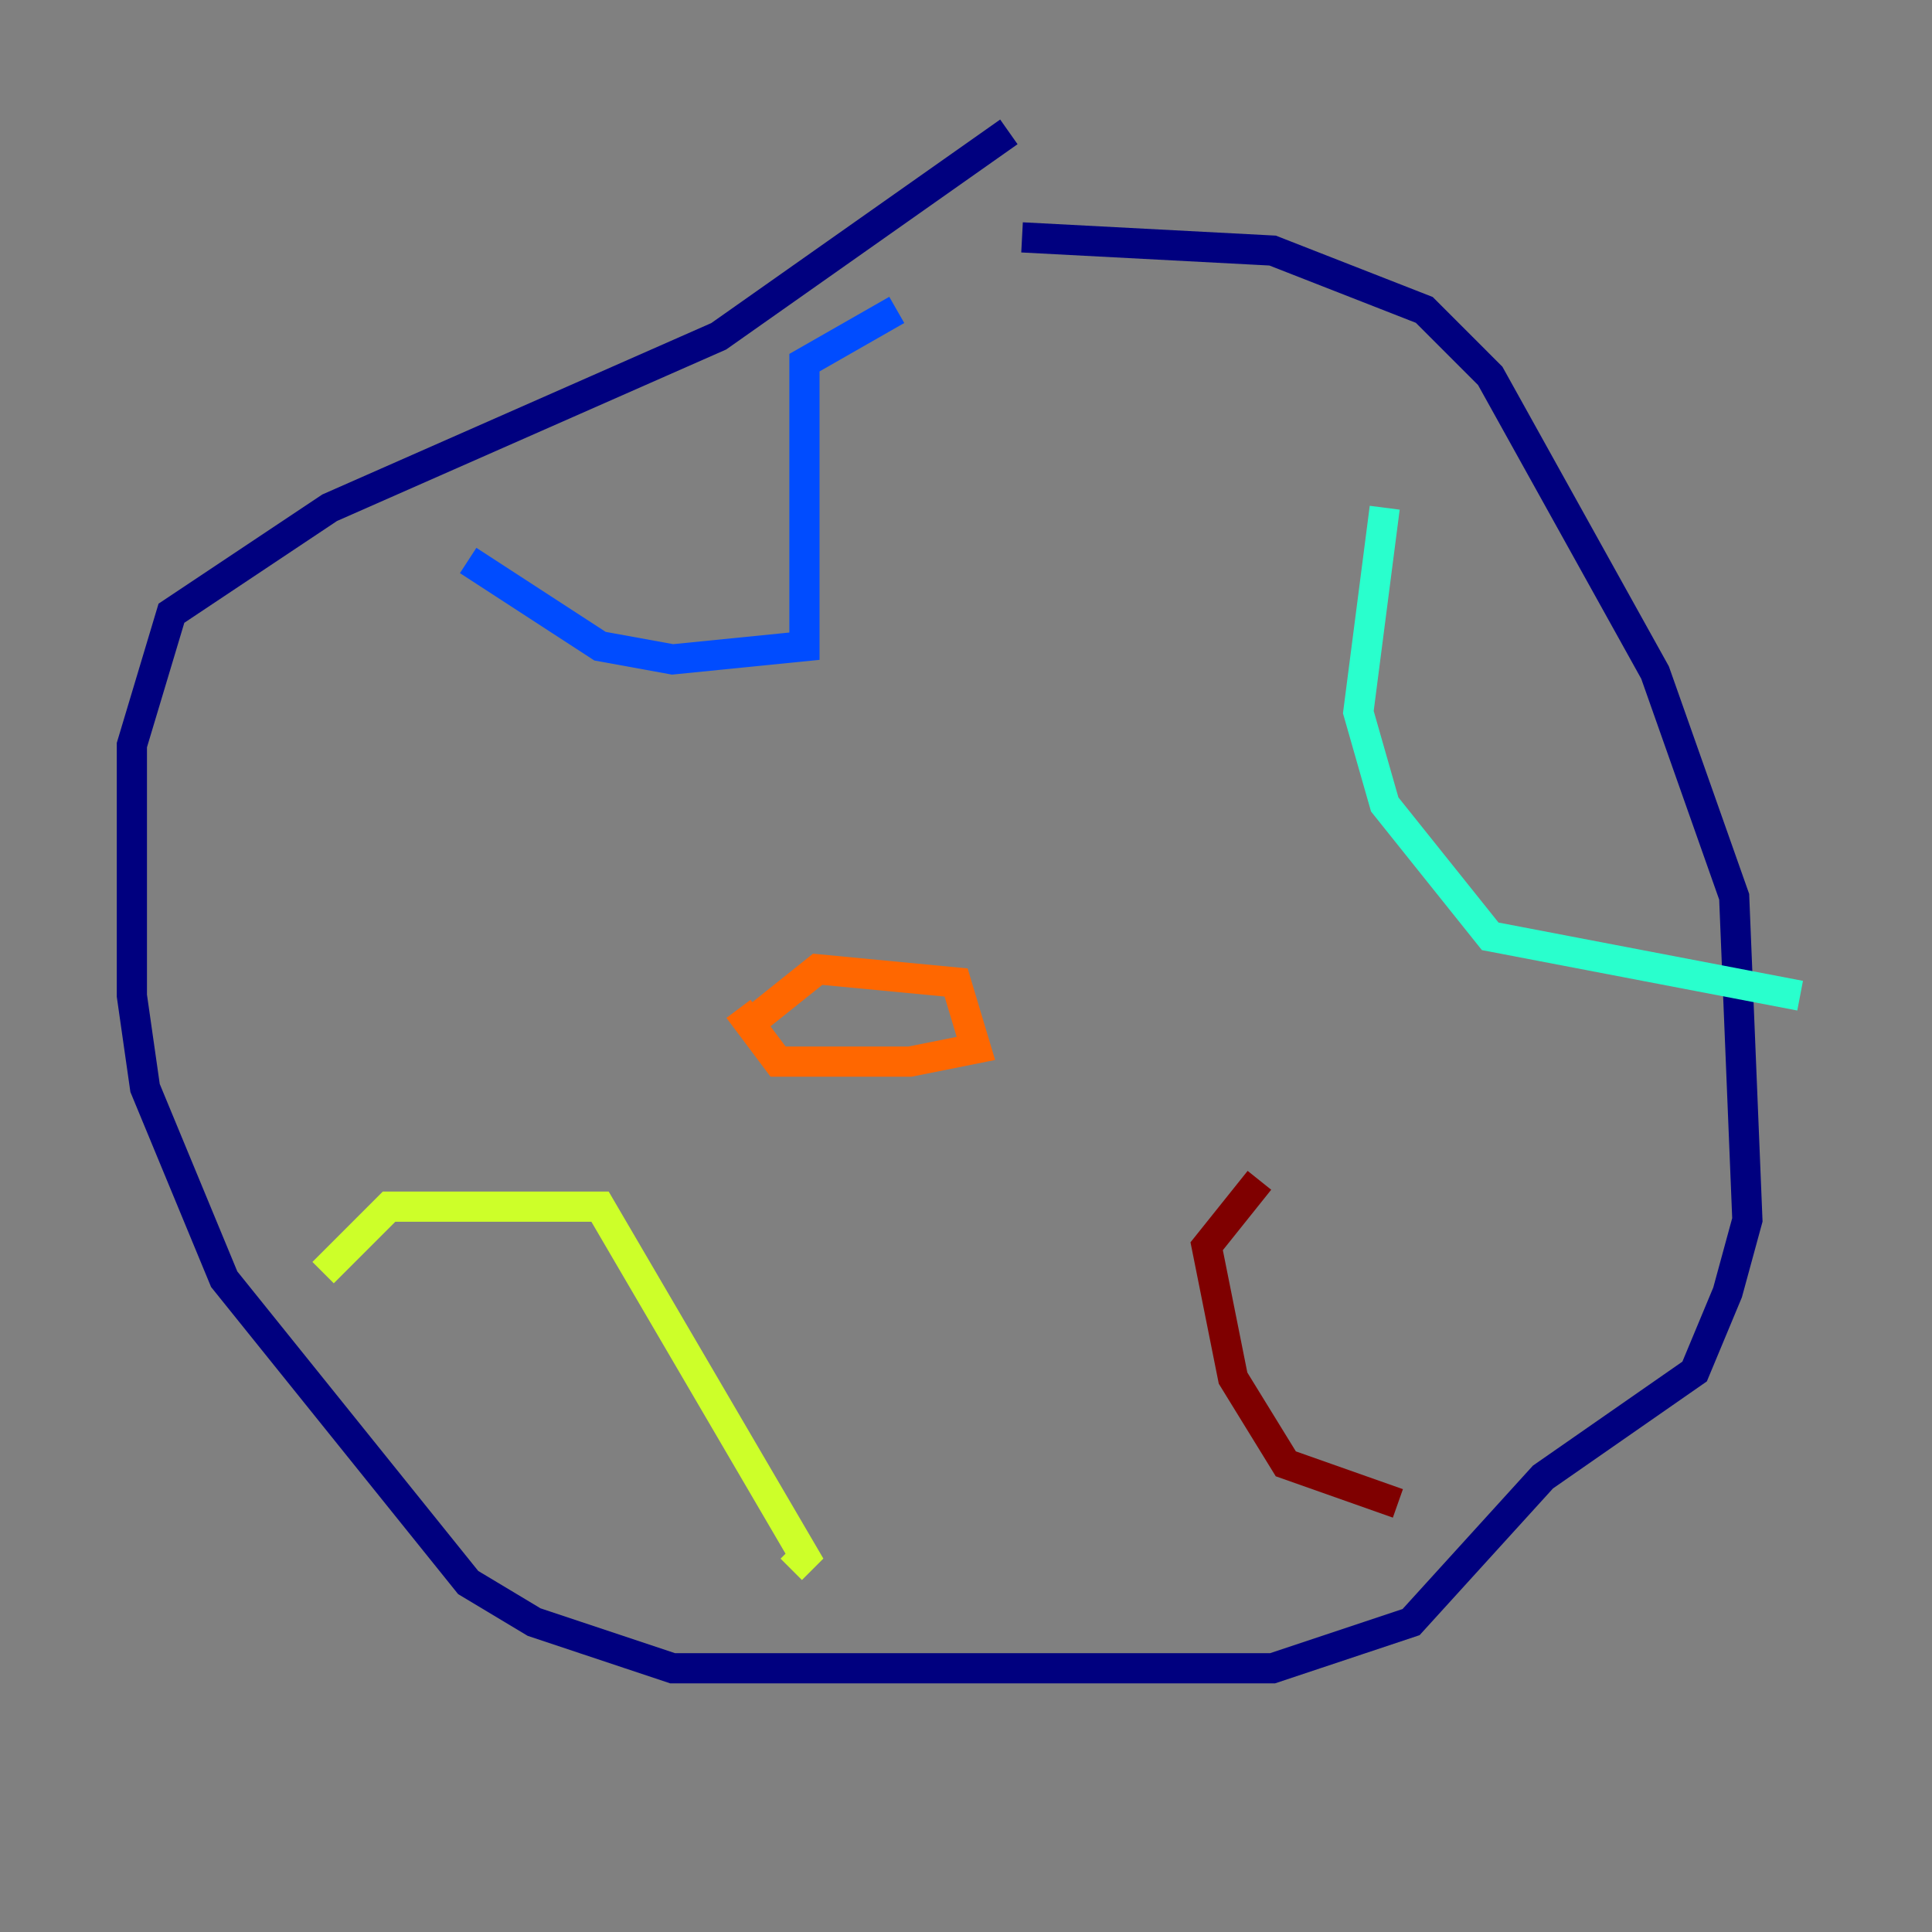 <?xml version="1.0" encoding="utf-8" ?>
<svg baseProfile="tiny" height="128" version="1.2" viewBox="0,0,128,128" width="128" xmlns="http://www.w3.org/2000/svg" xmlns:ev="http://www.w3.org/2001/xml-events" xmlns:xlink="http://www.w3.org/1999/xlink"><rect x="0" y="0" width="128" height="128" fill="#808080" stroke="none"/><defs /><polyline fill="none" points="66.84,8.737 47.618,22.28 21.843,33.638 11.358,40.628 8.737,49.365 8.737,65.966 9.611,72.082 14.853,84.751 31.017,104.846 35.386,107.468 44.56,110.526 84.314,110.526 93.488,107.468 102.225,97.857 112.273,90.867 114.457,85.625 115.768,80.819 114.894,59.413 109.652,44.56 98.73,24.901 94.362,20.532 84.314,16.601 67.713,15.727" stroke="#00007f" stroke-width="2" /><polyline fill="none" points="31.017,37.133 39.754,42.812 44.56,43.686 53.297,42.812 53.297,24.027 59.413,20.532" stroke="#004cff" stroke-width="2" /><polyline fill="none" points="91.741,33.638 89.993,47.181 91.741,53.297 98.73,62.034 119.263,65.966" stroke="#29ffcd" stroke-width="2" /><polyline fill="none" points="21.406,84.314 25.775,79.945 39.754,79.945 53.297,103.099 52.423,103.973" stroke="#cdff29" stroke-width="2" /><polyline fill="none" points="49.802,67.713 54.171,64.218 63.345,65.092 64.655,69.461 60.287,70.335 51.55,70.335 48.928,66.84" stroke="#ff6700" stroke-width="2" /><polyline fill="none" points="83.44,78.198 79.945,82.567 81.693,91.304 85.188,96.983 92.614,99.604" stroke="#7f0000" stroke-width="2" /></svg>